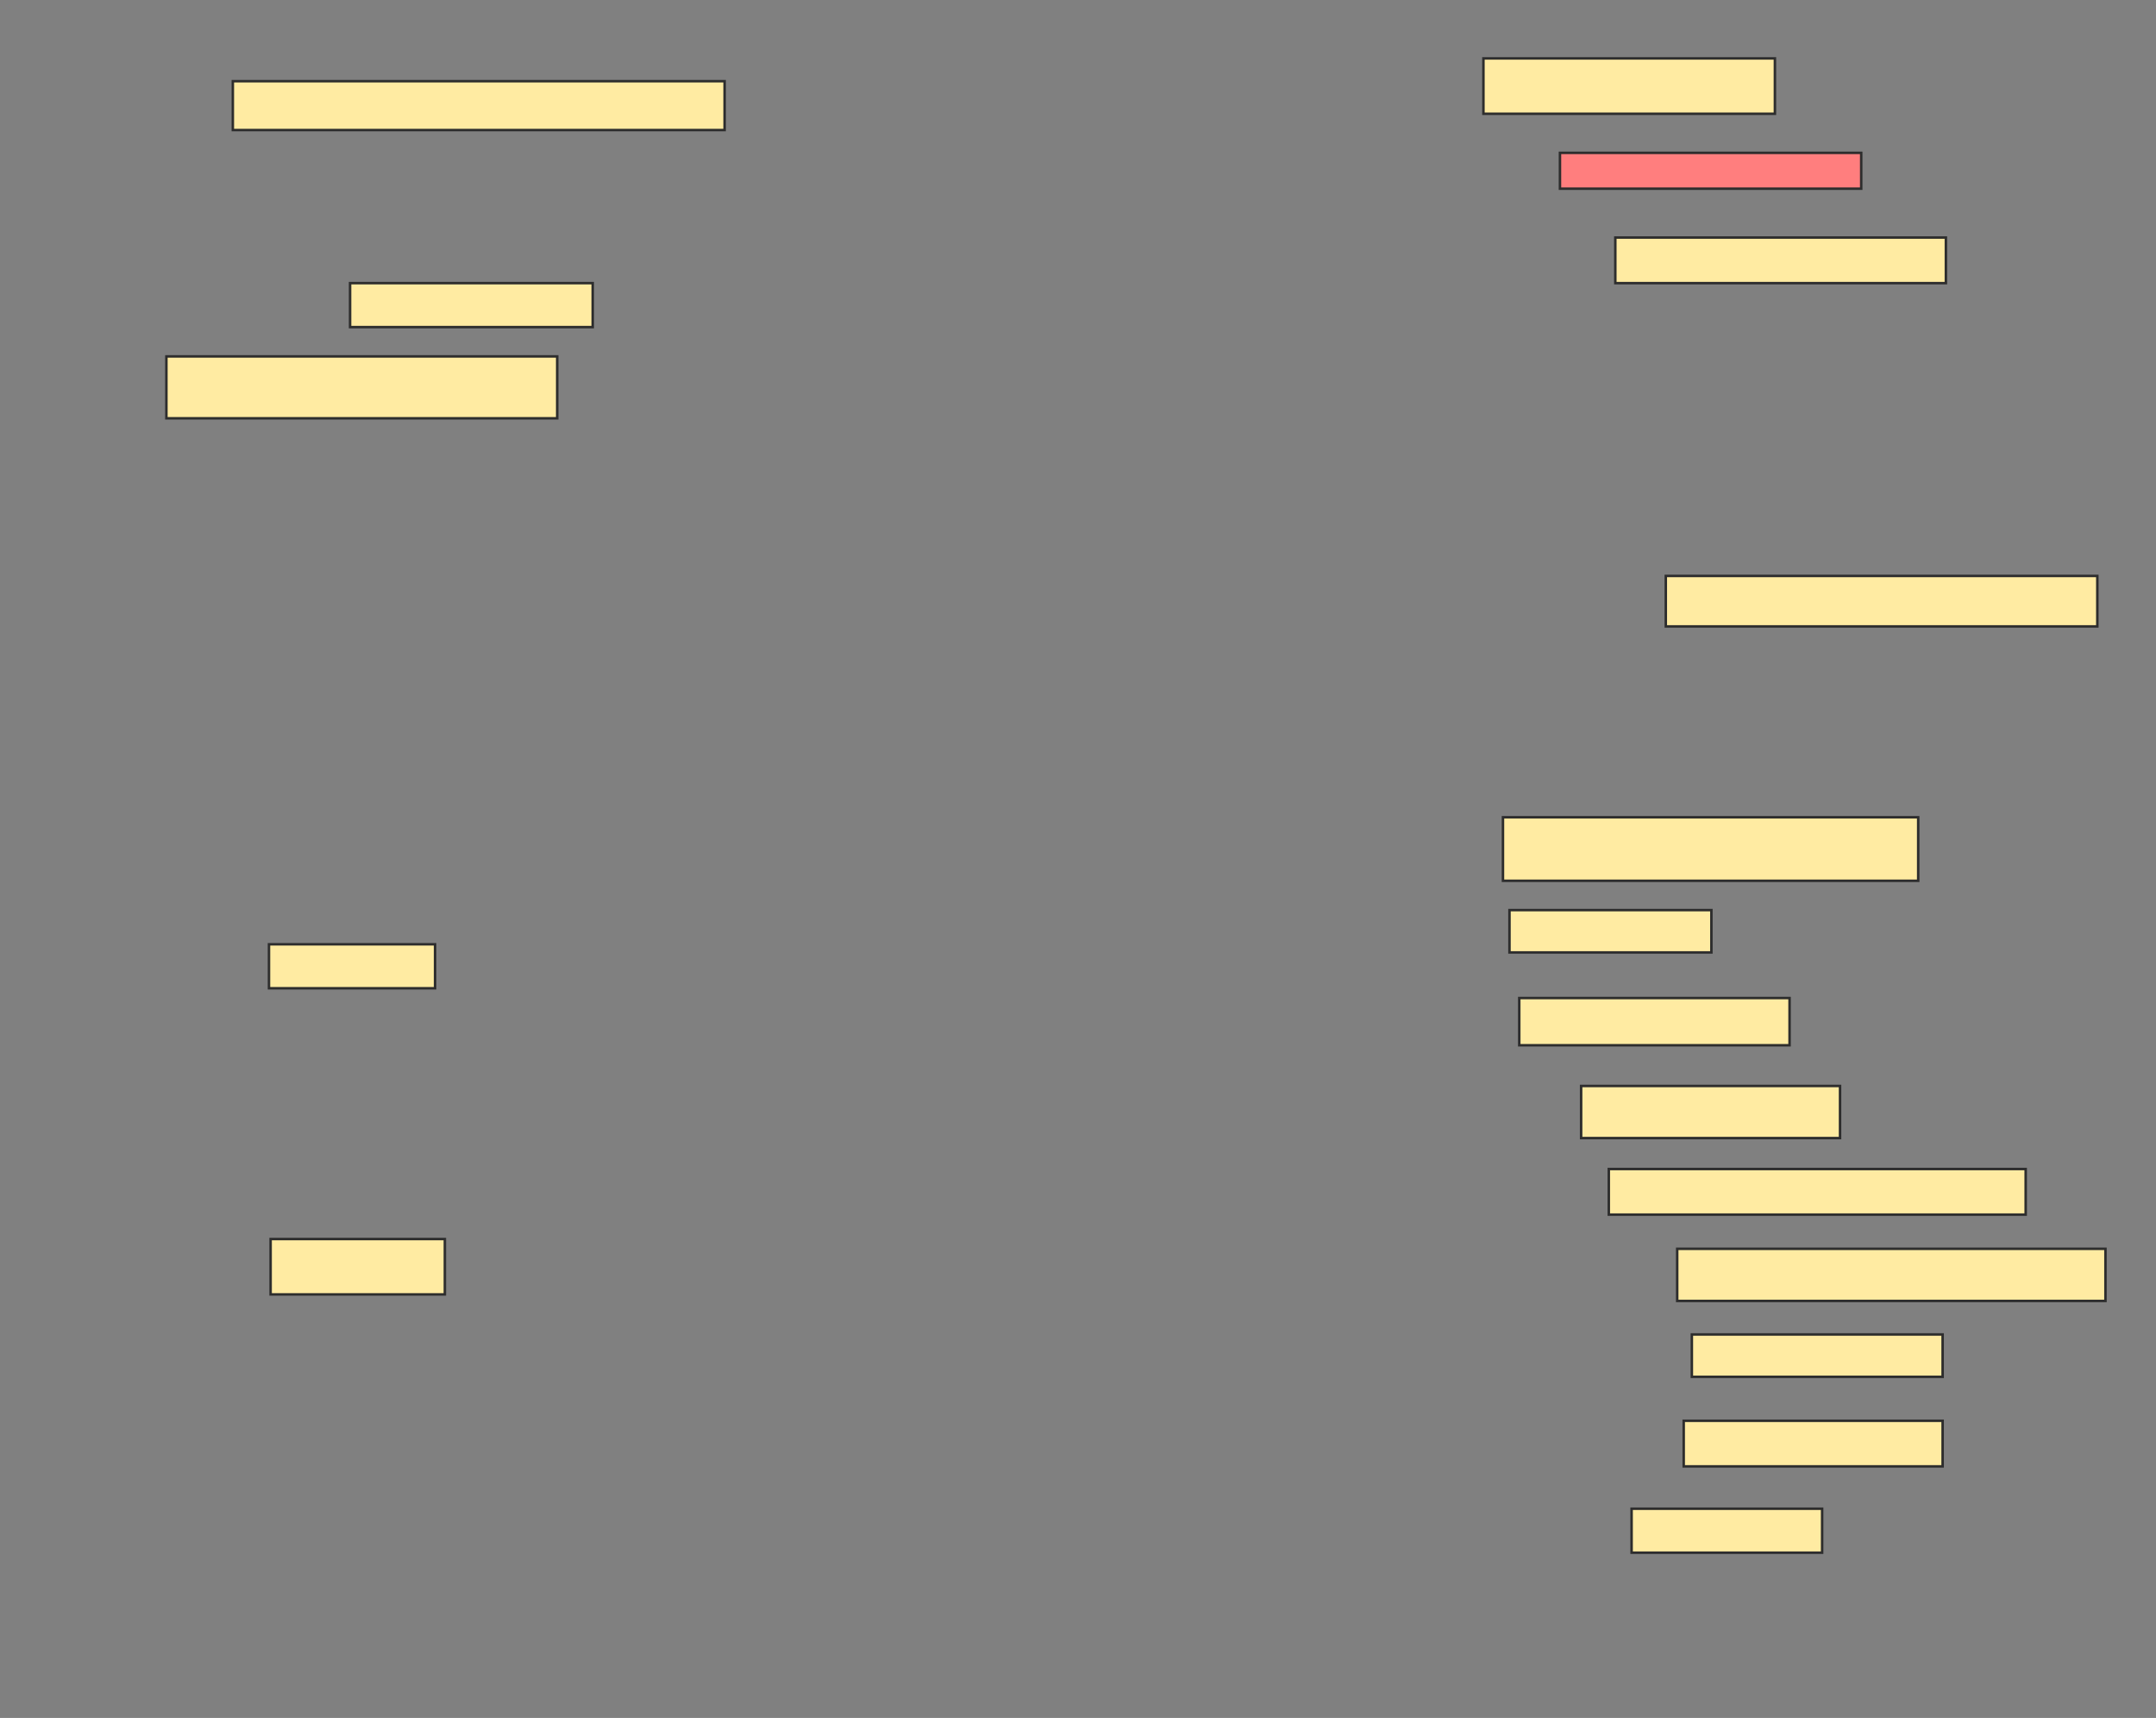<svg xmlns="http://www.w3.org/2000/svg" width="866" height="690">
 <rect width="100%" height="100%" fill="#808080" stroke="none"/>
 <!-- Created with Image Occlusion Enhanced -->
 <g>
  <title>Labels</title>
 </g>
 <g>
  <title>Masks</title>
  <rect id="55b2717f1d724f88ac020ed24d580433-ao-1" height="22.238" width="117.078" y="23.459" x="595.846" stroke="#2D2D2D" fill="#FFEBA2"/>
  <rect id="55b2717f1d724f88ac020ed24d580433-ao-2" height="14.39" width="121.003" y="61.395" x="626.587" stroke="#2D2D2D" fill="#FF7E7E" class="qshape"/>
  <rect id="55b2717f1d724f88ac020ed24d580433-ao-3" height="18.314" width="132.776" y="95.407" x="648.826" stroke="#2D2D2D" fill="#FFEBA2"/>
  <rect id="55b2717f1d724f88ac020ed24d580433-ao-4" height="20.276" width="173.328" y="231.323" x="669.102" stroke="#2D2D2D" fill="#FFEBA2"/>
  <rect id="55b2717f1d724f88ac020ed24d580433-ao-5" height="25.509" width="166.788" y="328.256" x="603.695" stroke="#2D2D2D" fill="#FFEBA2"/>
  <rect id="55b2717f1d724f88ac020ed24d580433-ao-6" height="17.006" width="81.105" y="365.538" x="606.311" stroke="#2D2D2D" fill="#FFEBA2"/>
  <rect id="55b2717f1d724f88ac020ed24d580433-ao-7" height="18.968" width="108.576" y="400.858" x="610.235" stroke="#2D2D2D" fill="#FFEBA2"/>
  <rect id="55b2717f1d724f88ac020ed24d580433-ao-8" height="20.93" width="103.997" y="436.177" x="635.09" stroke="#2D2D2D" fill="#FFEBA2"/>
  <rect id="55b2717f1d724f88ac020ed24d580433-ao-9" height="18.314" width="167.442" y="469.535" x="646.209" stroke="#2D2D2D" fill="#FFEBA2"/>
  <rect id="55b2717f1d724f88ac020ed24d580433-ao-10" height="20.93" width="172.02" y="501.584" x="673.68" stroke="#2D2D2D" fill="#FFEBA2"/>
  <rect id="55b2717f1d724f88ac020ed24d580433-ao-11" height="17.006" width="100.727" y="535.988" x="679.567" stroke="#2D2D2D" fill="#FFEBA2"/>
  <rect id="55b2717f1d724f88ac020ed24d580433-ao-12" height="18.314" width="103.997" y="570.654" x="676.296" stroke="#2D2D2D" fill="#FFEBA2"/>
  <rect id="55b2717f1d724f88ac020ed24d580433-ao-13" height="17.66" width="76.526" y="605.974" x="655.366" stroke="#2D2D2D" fill="#FFEBA2"/>
  <rect id="55b2717f1d724f88ac020ed24d580433-ao-14" height="19.622" width="197.529" y="32.616" x="93.52" stroke="#2D2D2D" fill="#FFEBA2"/>
  <rect id="55b2717f1d724f88ac020ed24d580433-ao-15" height="17.66" width="97.456" y="113.721" x="140.613" stroke="#2D2D2D" fill="#FFEBA2"/>
  <rect id="55b2717f1d724f88ac020ed24d580433-ao-16" height="24.855" width="156.977" y="143.154" x="66.834" stroke="#2D2D2D" fill="#FFEBA2"/>
  <rect id="55b2717f1d724f88ac020ed24d580433-ao-17" height="17.66" width="66.715" y="379.273" x="108.041" stroke="#2D2D2D" fill="#FFEBA2"/>
  <rect id="55b2717f1d724f88ac020ed24d580433-ao-18" height="22.238" width="69.985" y="497.66" x="108.695" stroke="#2D2D2D" fill="#FFEBA2"/>
 </g>
</svg>